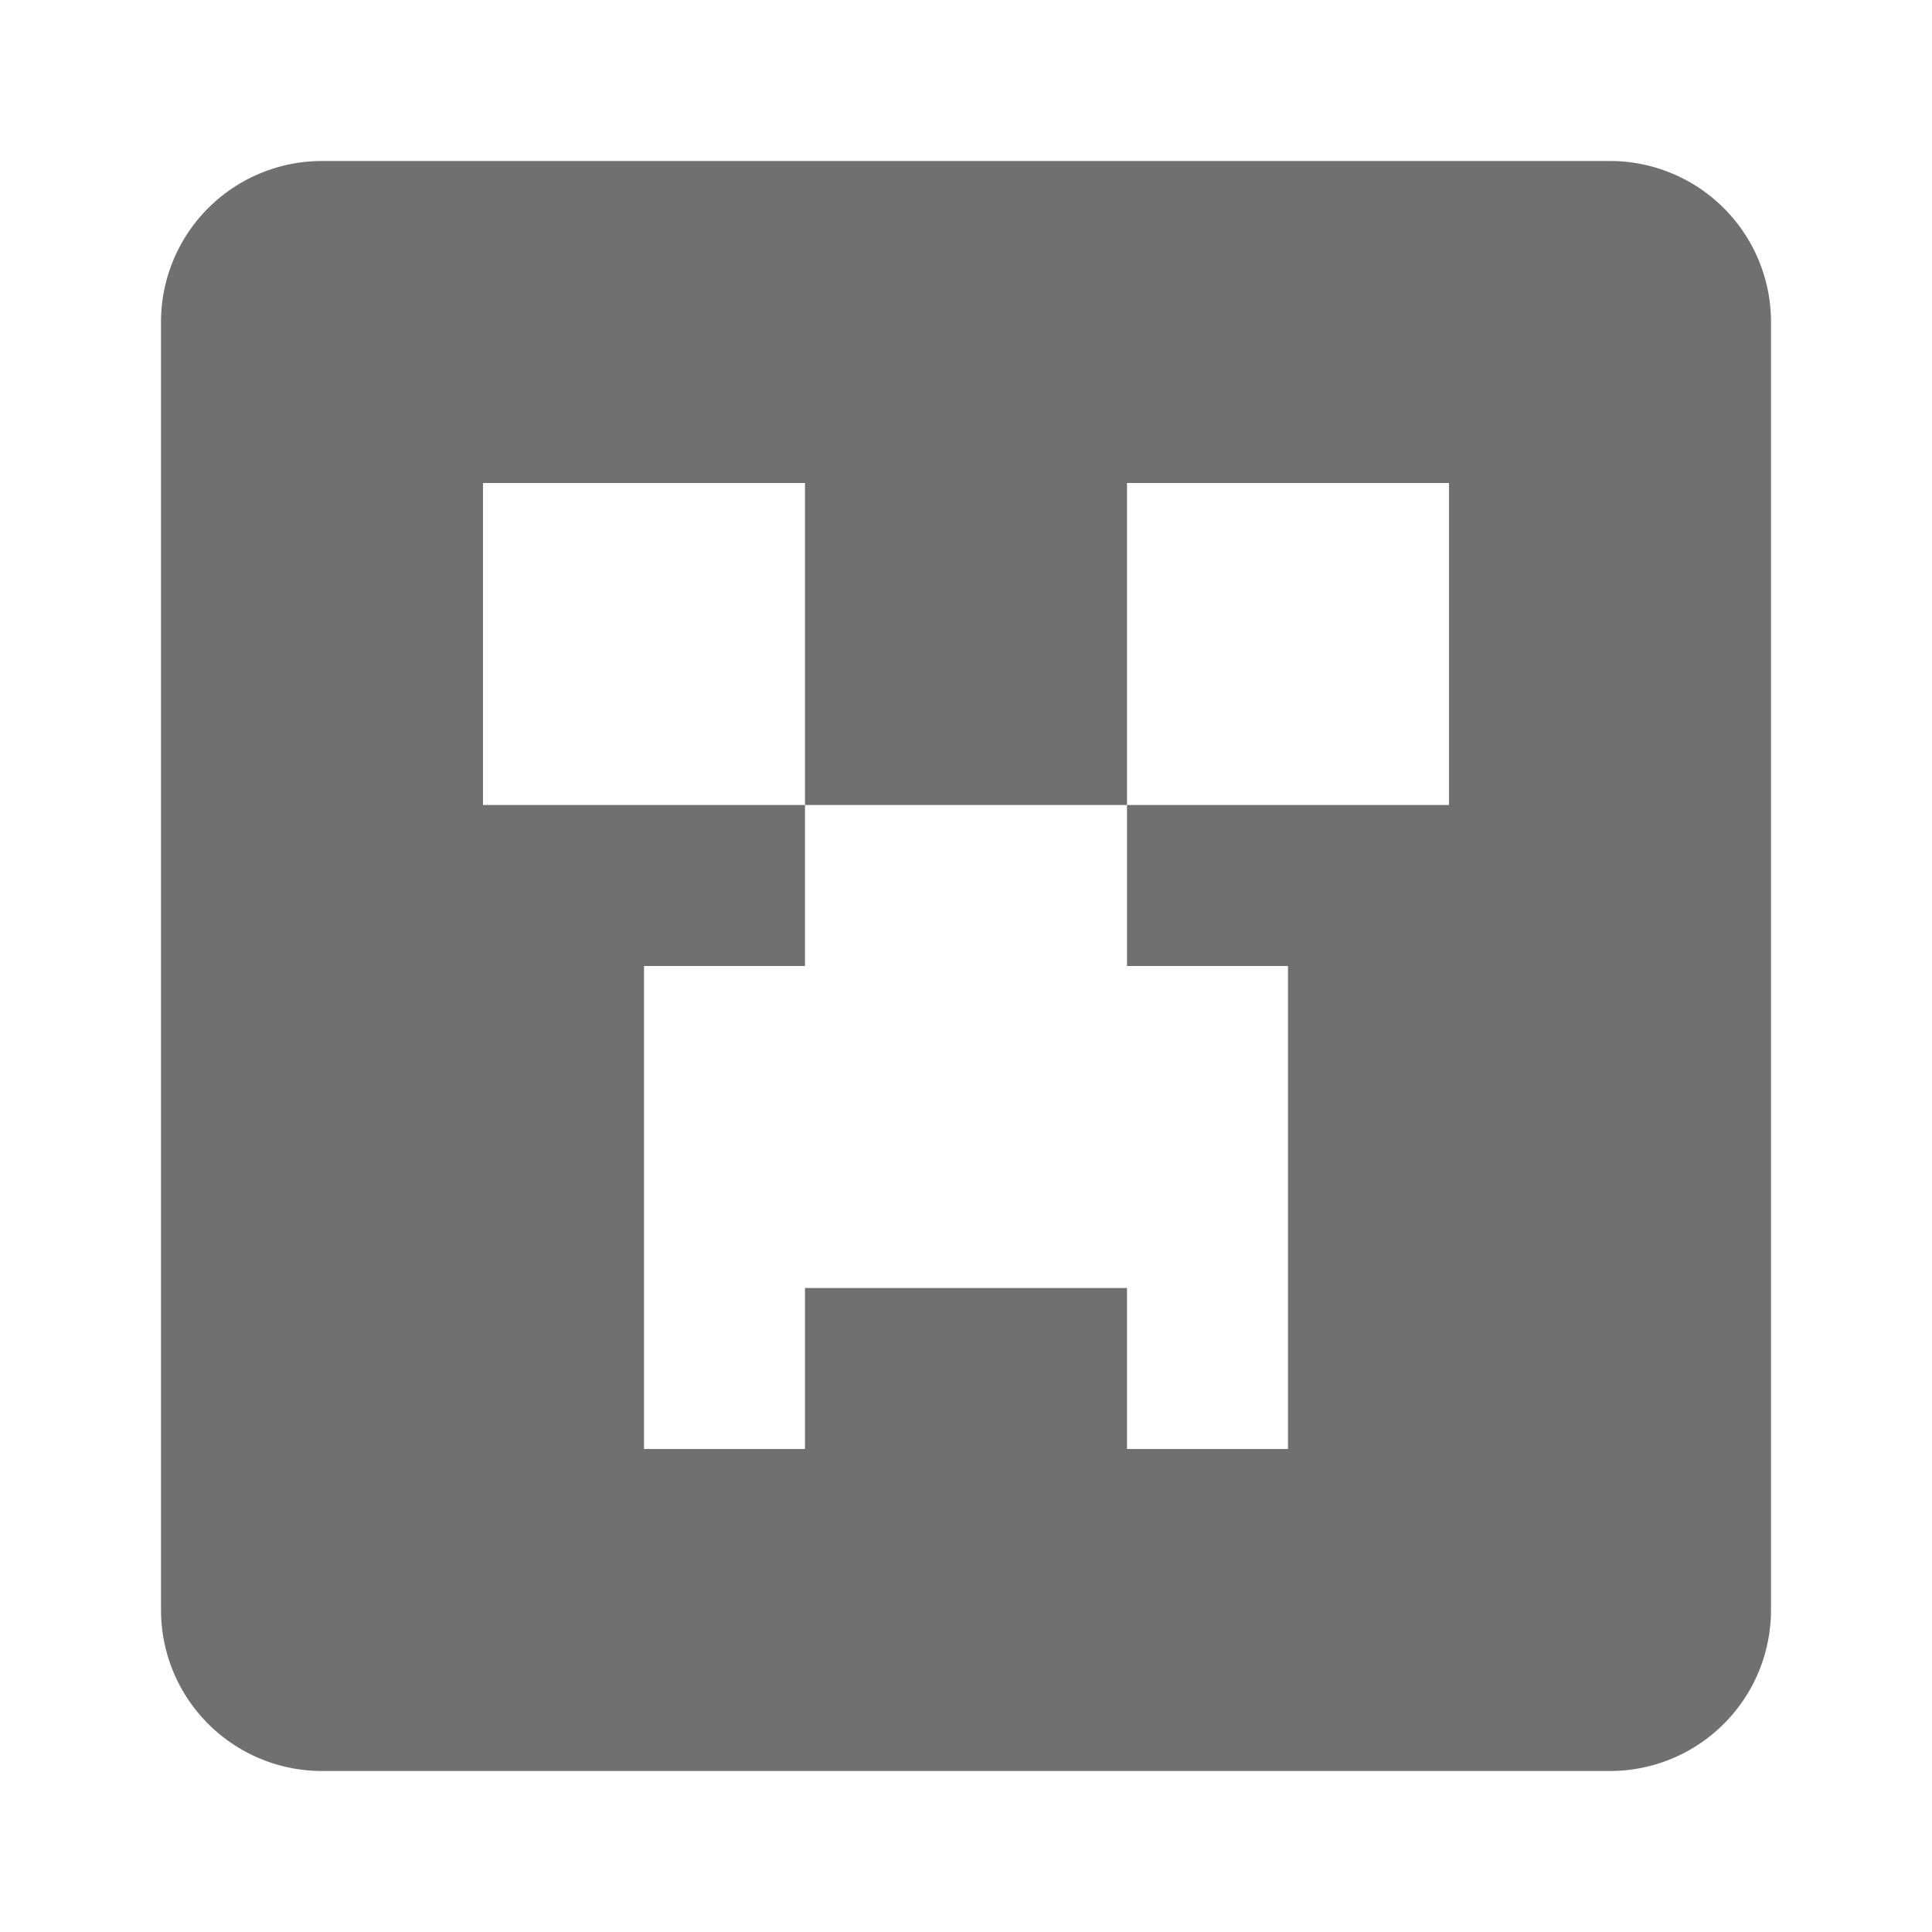 <?xml version="1.0" standalone="no"?><!DOCTYPE svg PUBLIC "-//W3C//DTD SVG 1.1//EN" "http://www.w3.org/Graphics/SVG/1.1/DTD/svg11.dtd"><svg t="1688821088081" class="icon" viewBox="0 0 1024 1024" version="1.1" xmlns="http://www.w3.org/2000/svg" p-id="8382" xmlns:xlink="http://www.w3.org/1999/xlink" width="512" height="512"><path d="M170.667 85.333h682.667a85.333 85.333 0 0 1 85.333 85.333v682.667a85.333 85.333 0 0 1-85.333 85.333H170.667a85.333 85.333 0 0 1-85.333-85.333V170.667a85.333 85.333 0 0 1 85.333-85.333m85.333 170.667v170.667h170.667v85.333H341.333v256h85.333v-85.333h170.667v85.333h85.333v-256h-85.333v-85.333h170.667V256h-170.667v170.667h-170.667V256H256z" fill="#707070" p-id="8383"></path></svg>